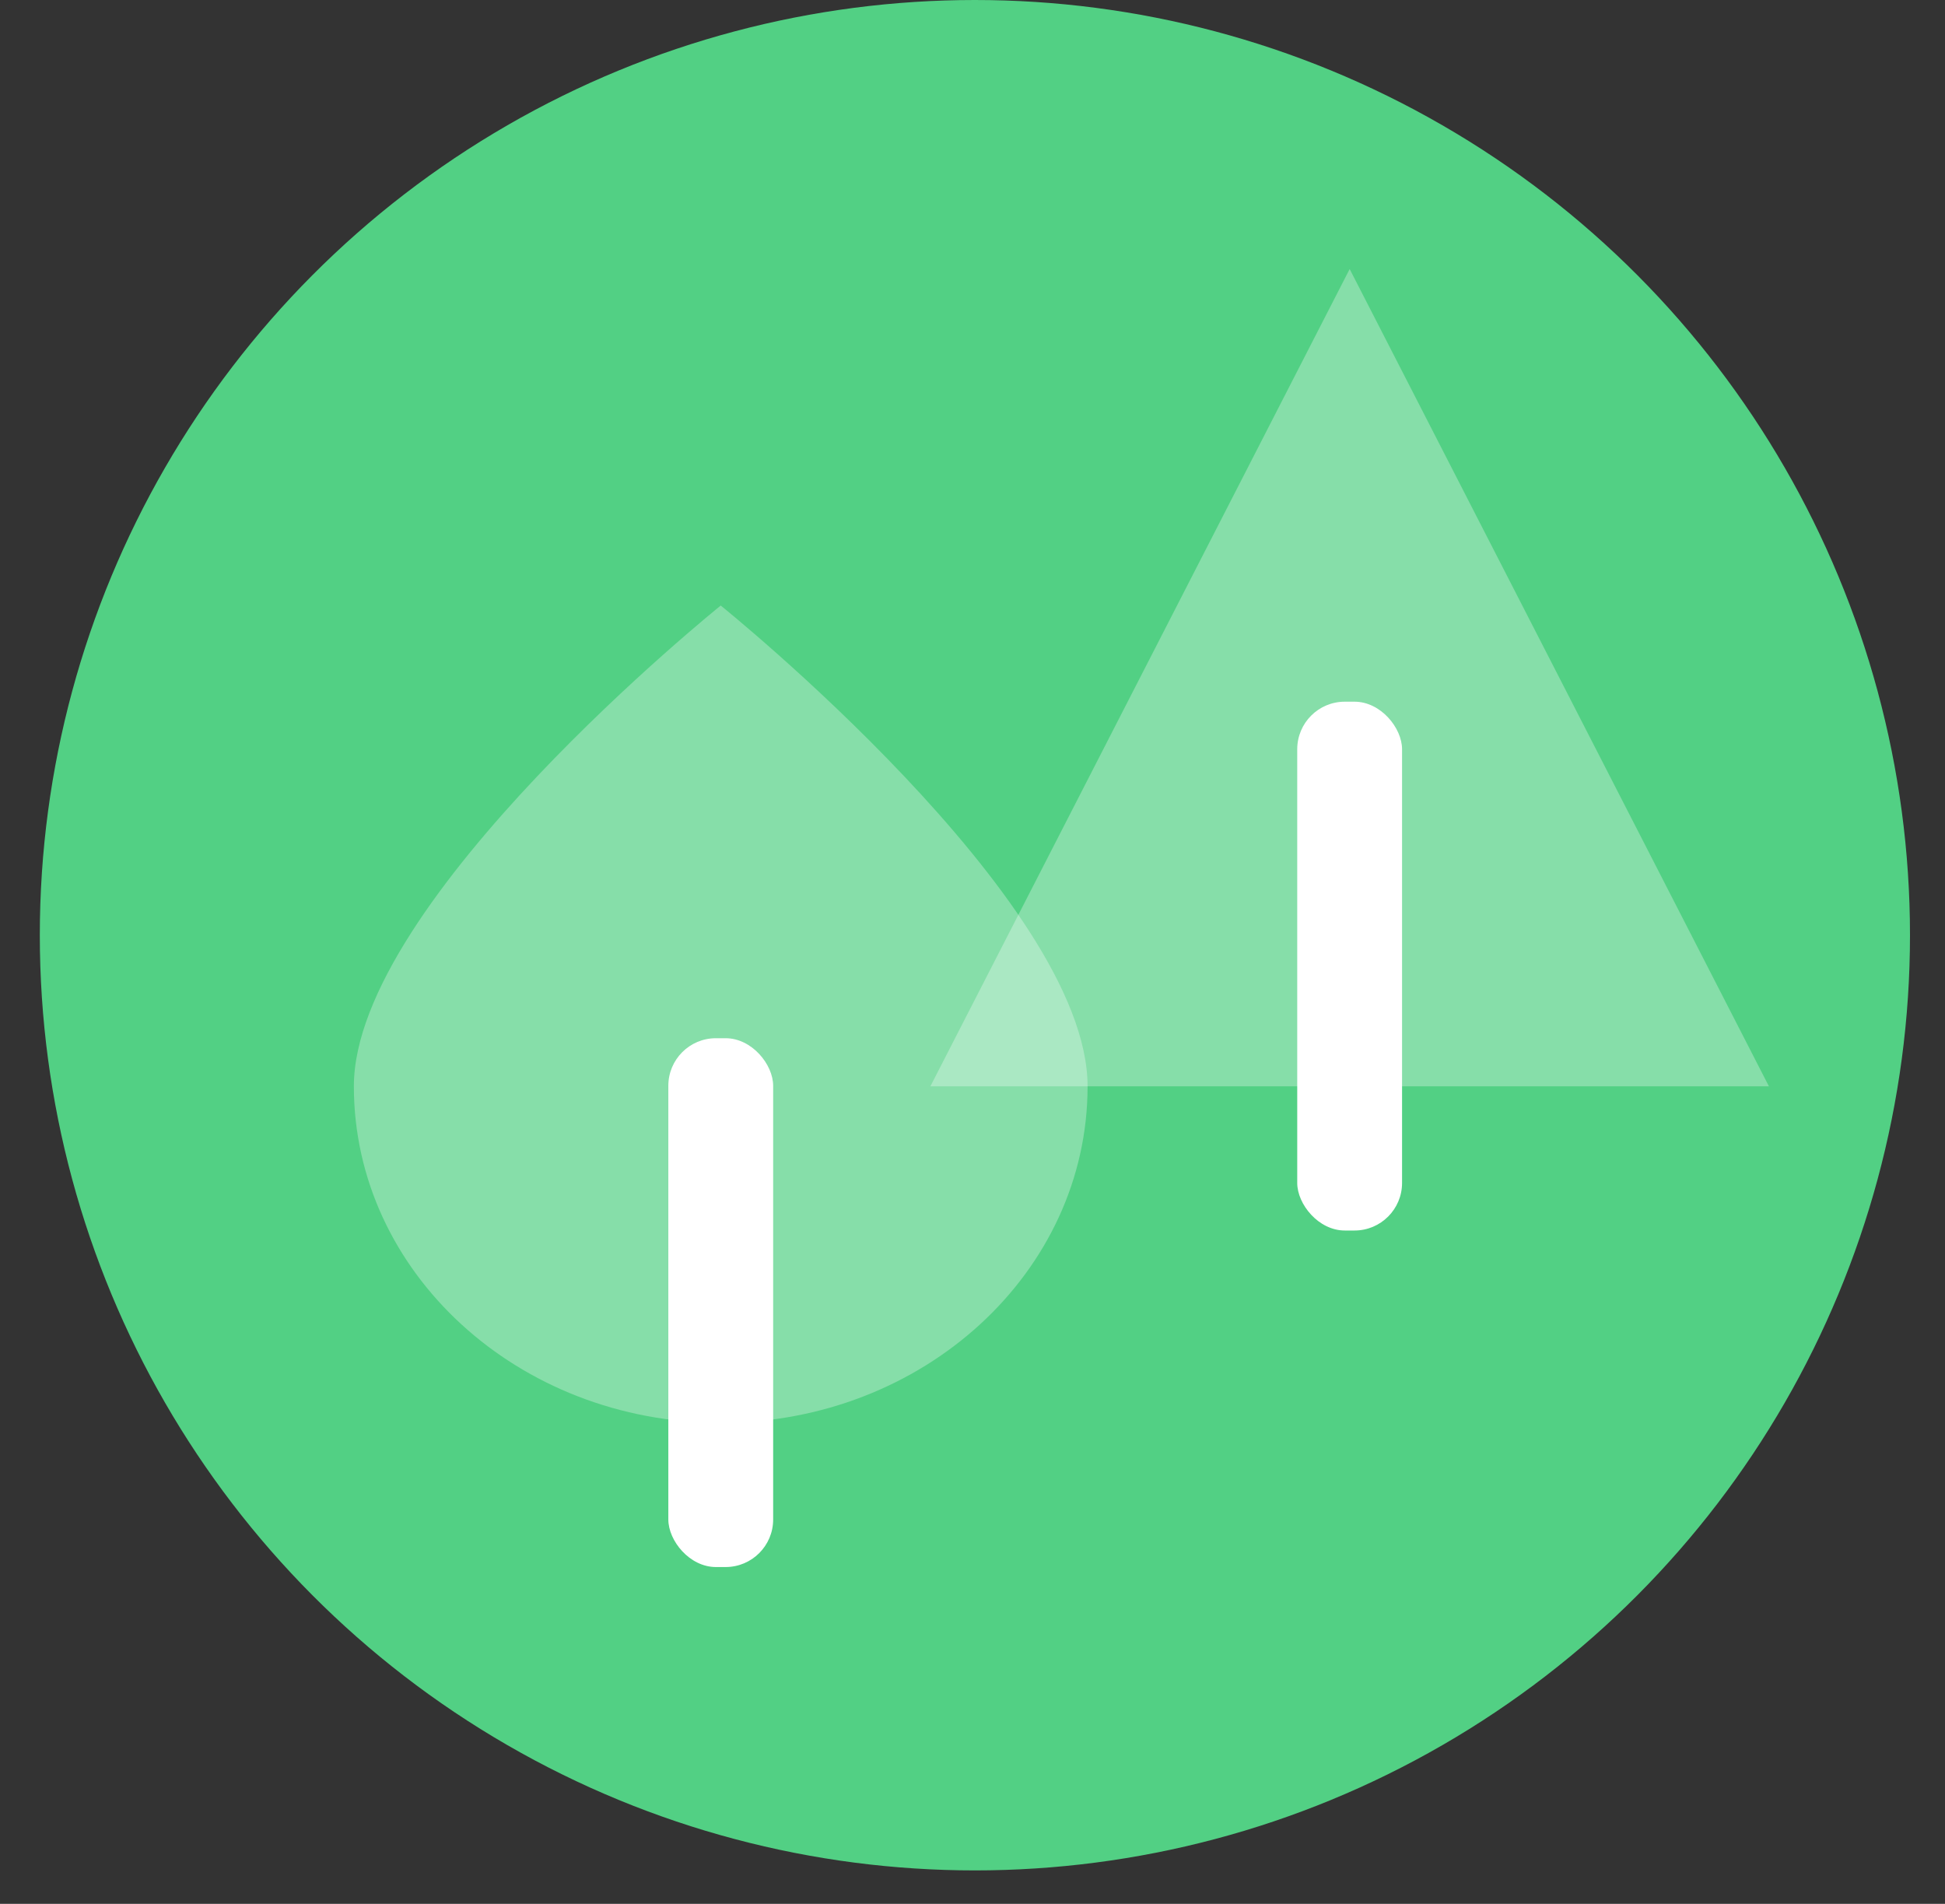 <svg width="47" height="46" viewBox="0 0 47 46" fill="none" xmlns="http://www.w3.org/2000/svg">
<rect x="0" y="0" width="47" height="46" fill="#333333" stroke="none"/>
<circle cx="23.558" cy="22.596" r="22.596" fill="#52D084"/>
<path fill-rule="evenodd" clip-rule="evenodd" d="M17.416 34.378C22.312 34.378 26.281 30.738 26.281 26.247C26.281 21.756 17.416 14.631 17.416 14.631C17.416 14.631 8.551 21.756 8.551 26.247C8.551 30.738 12.52 34.378 17.416 34.378Z" fill="white" fill-opacity="0.3"/>
<rect x="16.15" y="25.085" width="2.533" height="12.777" rx="1.149" fill="white"/>
<path fill-rule="evenodd" clip-rule="evenodd" d="M32.614 6.5L22.482 26.247H42.745L32.614 6.5Z" fill="white" fill-opacity="0.3"/>
<rect x="31.347" y="16.954" width="2.533" height="12.777" rx="1.149" fill="white"/>
</svg>
